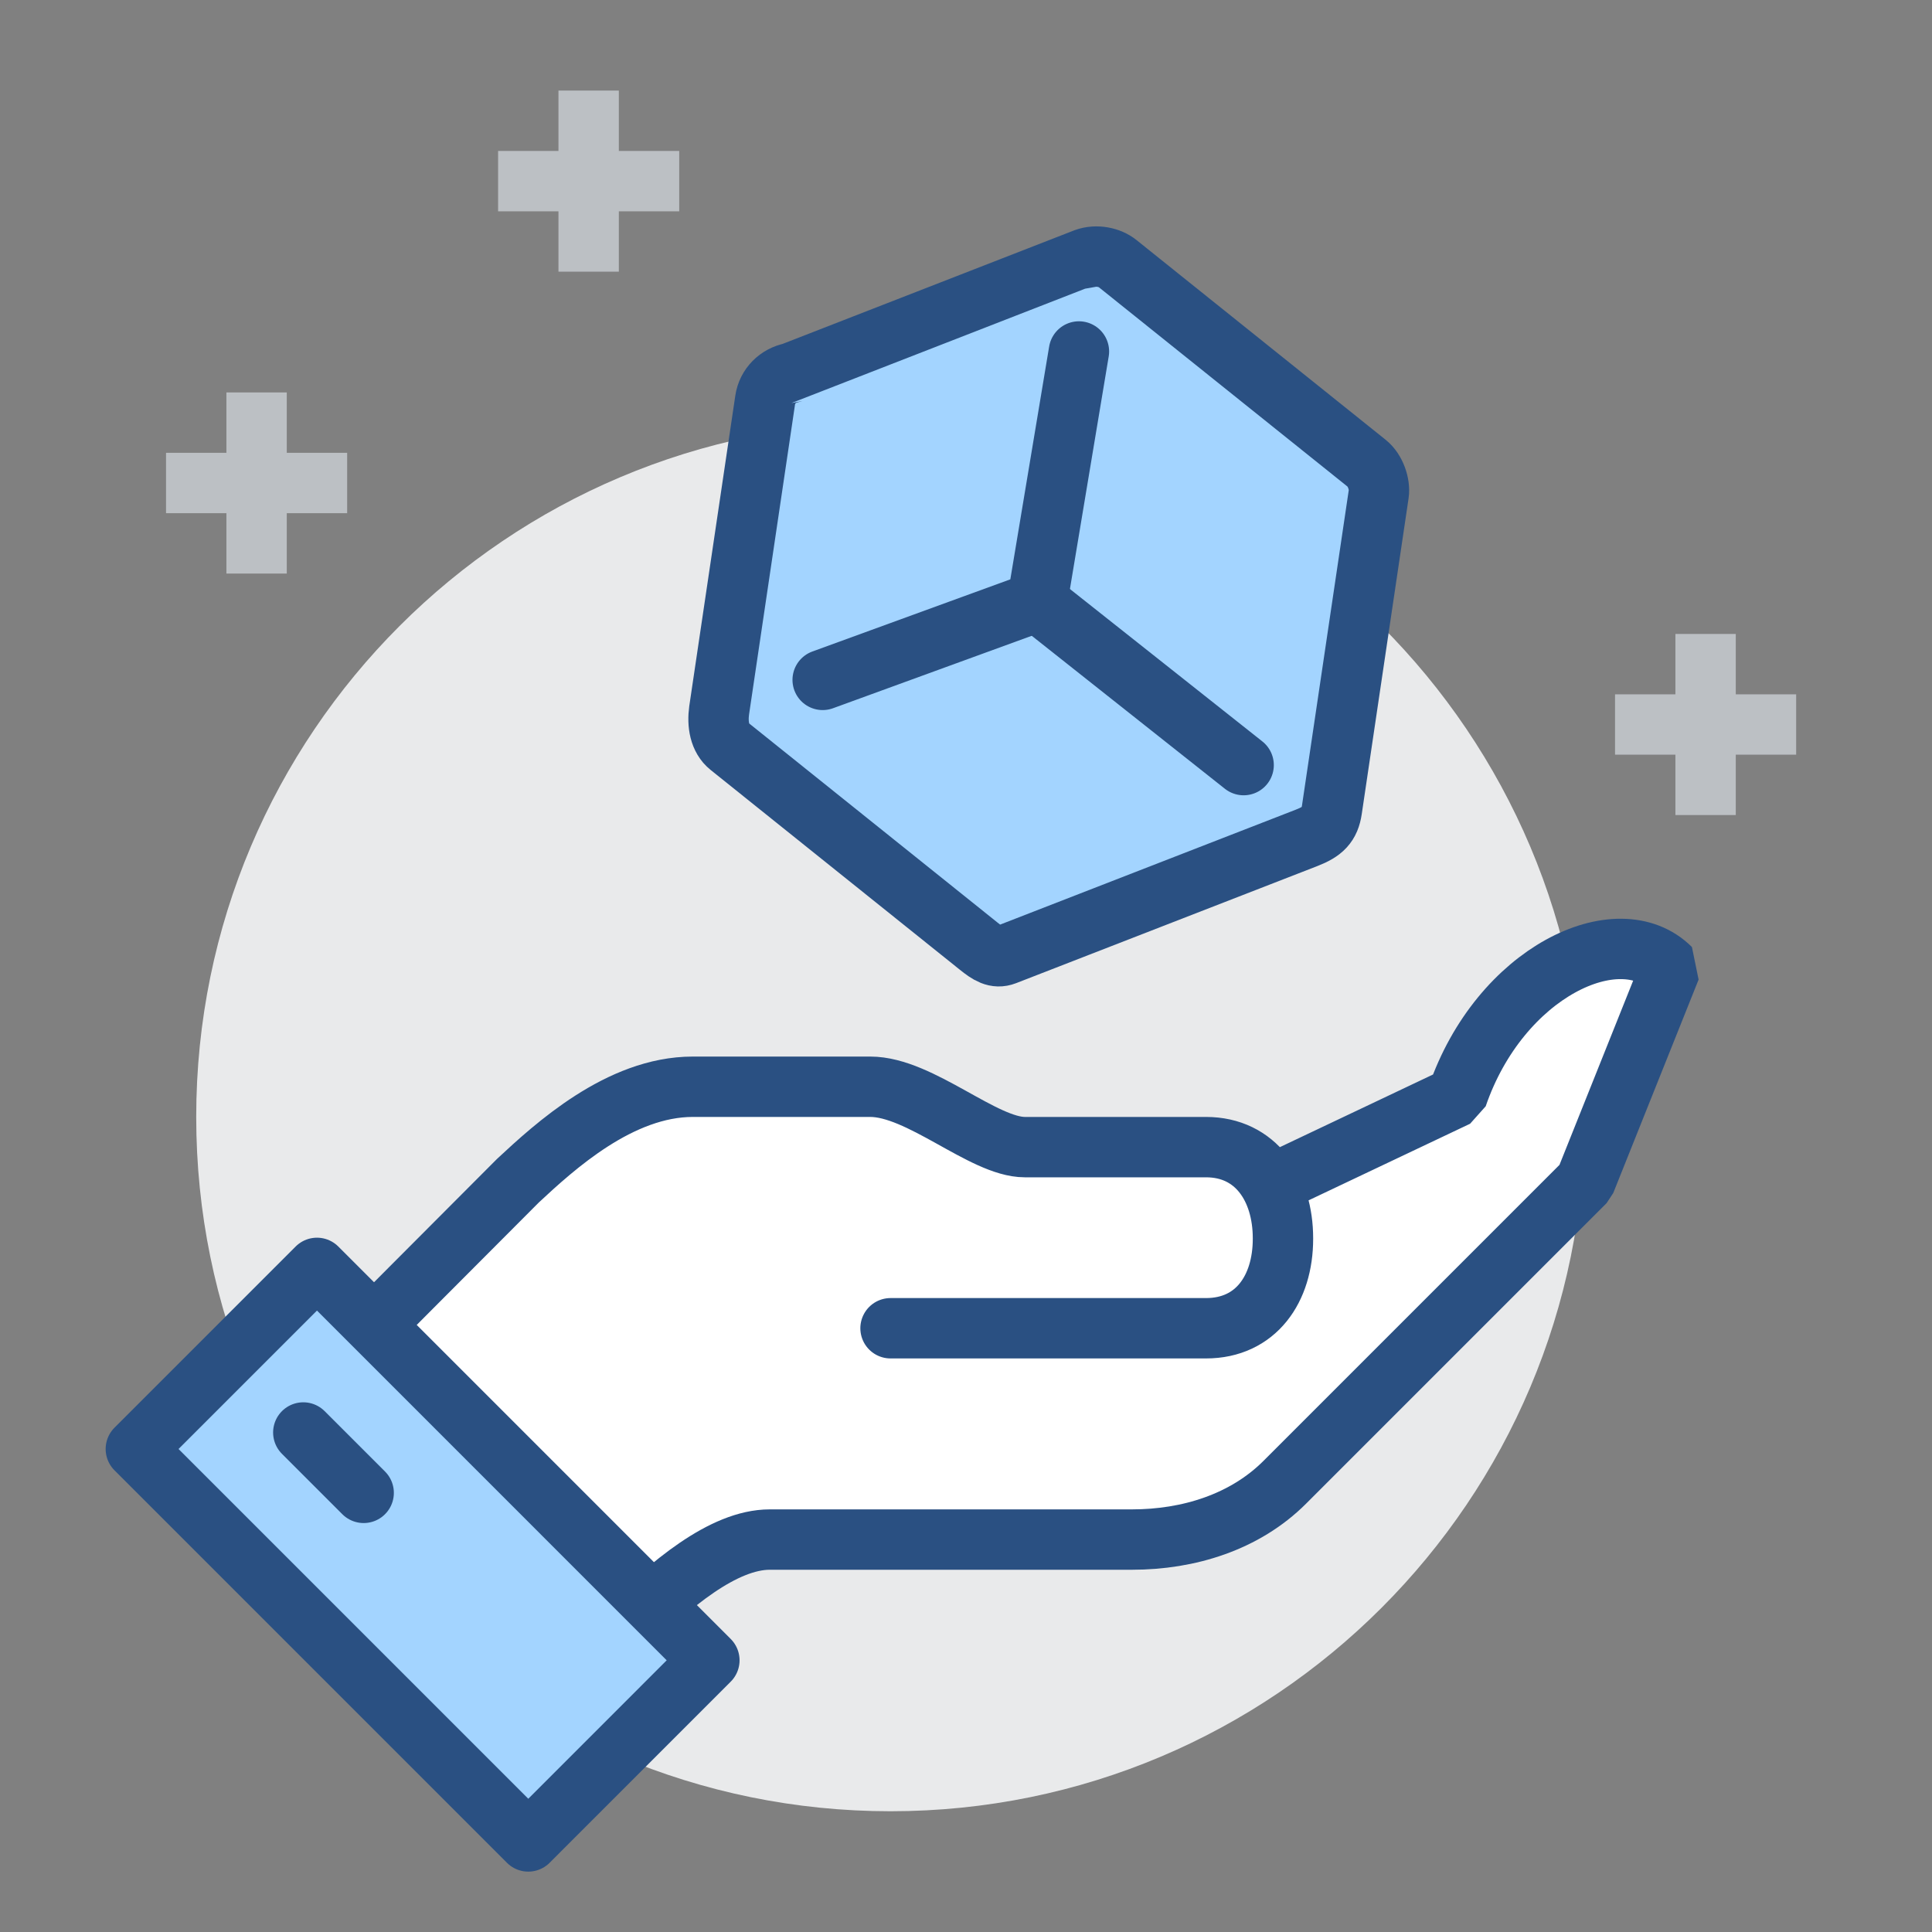 <?xml version="1.0" encoding="utf-8"?>
<svg viewBox="0 0 64 64" width="64" height="64" xmlns="http://www.w3.org/2000/svg">
  <rect x="0" y="0" width="64" height="64" fill="#808080" stroke="none"/>
  <defs>
    <clipPath id="clippath0" transform="">
      <path d="M 0 461.707 L 393.024 461.707 L 393.024 0 L 0 0 Z" style="fill: none; clip-rule: nonzero;"/>
    </clipPath>
  </defs>
  <g transform="matrix(1, 0, 0, 1, 4.5, 3)">
    <g style="clip-path: url(#clippath0);" transform="matrix(1, 0, 0, -1, -225.364, 392.085)">
      <g transform="translate(273.364 358.085)">
        <path d="M 0 0 C 0 -12.702 -10.298 -23 -23 -23 C -35.703 -23 -46 -12.702 -46 0 C -46 12.703 -35.703 23 -23 23 C -10.298 23 0 12.703 0 0" style="fill: rgb(233, 234, 235); fill-opacity: 1;"/>
      </g>
    </g>
    <g style="clip-path: url(#clippath0);" transform="matrix(1, 0, 0, -1, -225.364, 392.085)">
      <g transform="translate(229.364 382.085)">
        <path d="M 0 0 L 0 -6" style="fill: none; stroke: rgb(188, 192, 196); stroke-opacity: 1; stroke-miterlimit: 0; stroke-linecap: butt; stroke-linejoin: miter; stroke-width: 2px; stroke-dashoffset: 0px;"/>
      </g>
    </g>
    <g style="clip-path: url(#clippath0);" transform="matrix(1, 0, 0, -1, -225.364, 392.085)">
      <g transform="translate(232.364 379.085)">
        <path d="M 0 0 L -6 0" style="fill: none; stroke: rgb(188, 192, 196); stroke-opacity: 1; stroke-miterlimit: 0; stroke-linecap: butt; stroke-linejoin: miter; stroke-width: 2px; stroke-dashoffset: 0px;"/>
      </g>
    </g>
    <g style="clip-path: url(#clippath0);" transform="matrix(1, 0, 0, -1, -225.364, 392.085)">
      <g transform="translate(240.364 392.085)">
        <path d="M 0 0 L 0 -6" style="fill: none; stroke: rgb(188, 192, 196); stroke-opacity: 1; stroke-miterlimit: 0; stroke-linecap: butt; stroke-linejoin: miter; stroke-width: 2px; stroke-dashoffset: 0px;"/>
      </g>
    </g>
    <g style="clip-path: url(#clippath0);" transform="matrix(1, 0, 0, -1, -225.364, 392.085)">
      <g transform="translate(243.364 389.085)">
        <path d="M 0 0 L -6 0" style="fill: none; stroke: rgb(188, 192, 196); stroke-opacity: 1; stroke-miterlimit: 0; stroke-linecap: butt; stroke-linejoin: miter; stroke-width: 2px; stroke-dashoffset: 0px;"/>
      </g>
    </g>
    <g style="clip-path: url(#clippath0);" transform="matrix(1, 0, 0, -1, -225.364, 392.085)">
      <g transform="translate(269.133 358.763)">
        <path d="M 0 0 L -5.882 -2.79 L -6.204 -2.912 C -6.621 -2.169 -7.331 -1.678 -8.319 -1.678 L -14.32 -1.678 C -15.695 -1.678 -17.785 0.322 -19.442 0.322 L -25.32 0.322 C -27.736 0.322 -29.896 -1.657 -31.113 -2.79 C -32.993 -4.67 -36.77 -8.466 -36.77 -8.466 L -27.577 -17.668 C -26.075 -16.166 -24.305 -14.678 -22.77 -14.678 L -10.77 -14.678 C -8.897 -14.678 -7.033 -14.103 -5.708 -12.779 L 4.243 -2.828 L 7.071 4.243 C 5.347 5.966 1.414 4.125 0 0" style="fill: rgb(255, 255, 255); fill-opacity: 1;"/>
      </g>
    </g>
    <g style="clip-path: url(#clippath0);" transform="matrix(1, 0, 0, -1, -225.364, 392.085)">
      <g transform="translate(250.364 351.085)">
        <path d="M 0 0 L 10.45 0 C 12.107 0 13 1.305 13 2.962 L 13 2.981 C 13 4.638 12.107 6 10.45 6 L 4.45 6 C 3.075 6 0.984 8 -0.672 8 L -6.55 8 C -8.967 8 -11.126 6.021 -12.343 4.888 C -14.223 3.008 -18 -0.788 -18 -0.788 L -8.808 -9.99 C -7.305 -8.488 -5.536 -7 -4 -7 L 8 -7 C 9.873 -7 11.737 -6.425 13.061 -5.101 L 23.012 4.85 L 25.84 11.921 C 24.117 13.645 20.184 11.803 18.77 7.678 L 12.888 4.888" style="fill: none; stroke: rgb(42, 80, 130); stroke-opacity: 1; stroke-miterlimit: 0; stroke-linecap: round; stroke-linejoin: miter; stroke-width: 2px; stroke-dashoffset: 0px;"/>
      </g>
    </g>
    <g style="clip-path: url(#clippath0);" transform="matrix(1, 0, 0, -1, -225.364, 392.085)">
      <g transform="translate(231.364 353.085)">
        <path d="M 0 0 L -6 -6 L 7 -19 L 12.999 -13 Z" style="fill: rgb(163, 212, 255); fill-opacity: 1;"/>
      </g>
    </g>
    <g style="clip-path: url(#clippath0);" transform="matrix(1, 0, 0, -1, -225.364, 392.085)">
      <g transform="translate(231.364 353.085)">
        <path d="M 0 0 L -6 -6 L 7 -19 L 12.999 -13 L 0 0 Z" style="fill: none; stroke: rgb(42, 80, 130); stroke-opacity: 1; stroke-miterlimit: 0; stroke-linecap: butt; stroke-linejoin: round; stroke-width: 2px; stroke-dashoffset: 0px;"/>
      </g>
    </g>
    <g style="clip-path: url(#clippath0);" transform="matrix(1, 0, 0, -1, -225.364, 392.085)">
      <g transform="translate(232.911 345.632)">
        <path d="M 0 0 L -2 2" style="fill: none; stroke: rgb(42, 80, 130); stroke-opacity: 1; stroke-miterlimit: 0; stroke-linecap: round; stroke-linejoin: miter; stroke-width: 2px; stroke-dashoffset: 0px;"/>
      </g>
    </g>
    <g style="clip-path: url(#clippath0);" transform="matrix(1, 0, 0, -1, -225.364, 392.085)">
      <g transform="translate(266.138 379.738)">
        <path d="M 0 0 L -8.254 6.617 C -8.511 6.823 -8.95 6.921 -9.328 6.784 C -9.33 6.784 -19.058 2.995 -19.058 2.995 C -19.498 2.908 -19.858 2.563 -19.927 2.094 L -21.451 -8.183 C -21.515 -8.641 -21.438 -9.115 -21.107 -9.379 L -12.852 -15.997 C -12.535 -16.252 -12.291 -16.411 -11.975 -16.289 L -1.991 -12.408 C -1.453 -12.199 -1.227 -11.972 -1.154 -11.477 L 0.398 -1.012 C 0.444 -0.699 0.291 -0.232 0 0" style="fill: rgb(163, 212, 255); fill-opacity: 1;"/>
      </g>
    </g>
    <g style="clip-path: url(#clippath0);" transform="matrix(1, 0, 0, -1, -225.364, 392.085)">
      <g transform="translate(266.138 379.738)">
        <path d="M 0 0 L -8.254 6.617 C -8.511 6.823 -8.95 6.921 -9.328 6.784 C -9.33 6.784 -19.058 2.995 -19.058 2.995 C -19.498 2.908 -19.858 2.563 -19.927 2.094 L -21.451 -8.183 C -21.515 -8.641 -21.438 -9.115 -21.107 -9.379 L -12.852 -15.997 C -12.535 -16.252 -12.291 -16.411 -11.975 -16.289 L -1.991 -12.408 C -1.453 -12.199 -1.227 -11.972 -1.154 -11.477 L 0.398 -1.012 C 0.444 -0.699 0.291 -0.232 0 0 Z" style="fill: none; stroke: rgb(42, 80, 130); stroke-opacity: 1; stroke-miterlimit: 0; stroke-linecap: butt; stroke-linejoin: miter; stroke-width: 2px; stroke-dashoffset: 0px;"/>
      </g>
    </g>
    <g style="clip-path: url(#clippath0);" transform="matrix(1, 0, 0, -1, -225.364, 392.085)">
      <g transform="translate(256.605 383.442)">
        <path d="M 0 0 L -1.382 -8.288 L -8.489 -10.879" style="fill: none; stroke: rgb(42, 80, 130); stroke-opacity: 1; stroke-miterlimit: 0; stroke-linecap: round; stroke-linejoin: miter; stroke-width: 2px; stroke-dashoffset: 0px;"/>
      </g>
    </g>
    <g style="clip-path: url(#clippath0);" transform="matrix(1, 0, 0, -1, -225.364, 392.085)">
      <g transform="translate(255.224 375.155)">
        <path d="M 0 0 L 6.837 -5.415" style="fill: none; stroke: rgb(42, 80, 130); stroke-opacity: 1; stroke-miterlimit: 0; stroke-linecap: round; stroke-linejoin: miter; stroke-width: 2px; stroke-dashoffset: 0px;"/>
      </g>
    </g>
    <g style="clip-path: url(#clippath0);" transform="matrix(1, 0, 0, -1, -225.364, 392.085)">
      <g transform="translate(277.364 374.085)">
        <path d="M 0 0 L 0 -6" style="fill: none; stroke: rgb(188, 192, 196); stroke-opacity: 1; stroke-miterlimit: 0; stroke-linecap: butt; stroke-linejoin: miter; stroke-width: 2px; stroke-dashoffset: 0px;"/>
      </g>
    </g>
    <g style="clip-path: url(#clippath0);" transform="matrix(1, 0, 0, -1, -225.364, 392.085)">
      <g transform="translate(280.364 371.085)">
        <path d="M 0 0 L -6 0" style="fill: none; stroke: rgb(188, 192, 196); stroke-opacity: 1; stroke-miterlimit: 0; stroke-linecap: butt; stroke-linejoin: miter; stroke-width: 2px; stroke-dashoffset: 0px;"/>
      </g>
    </g>
  </g>
</svg>